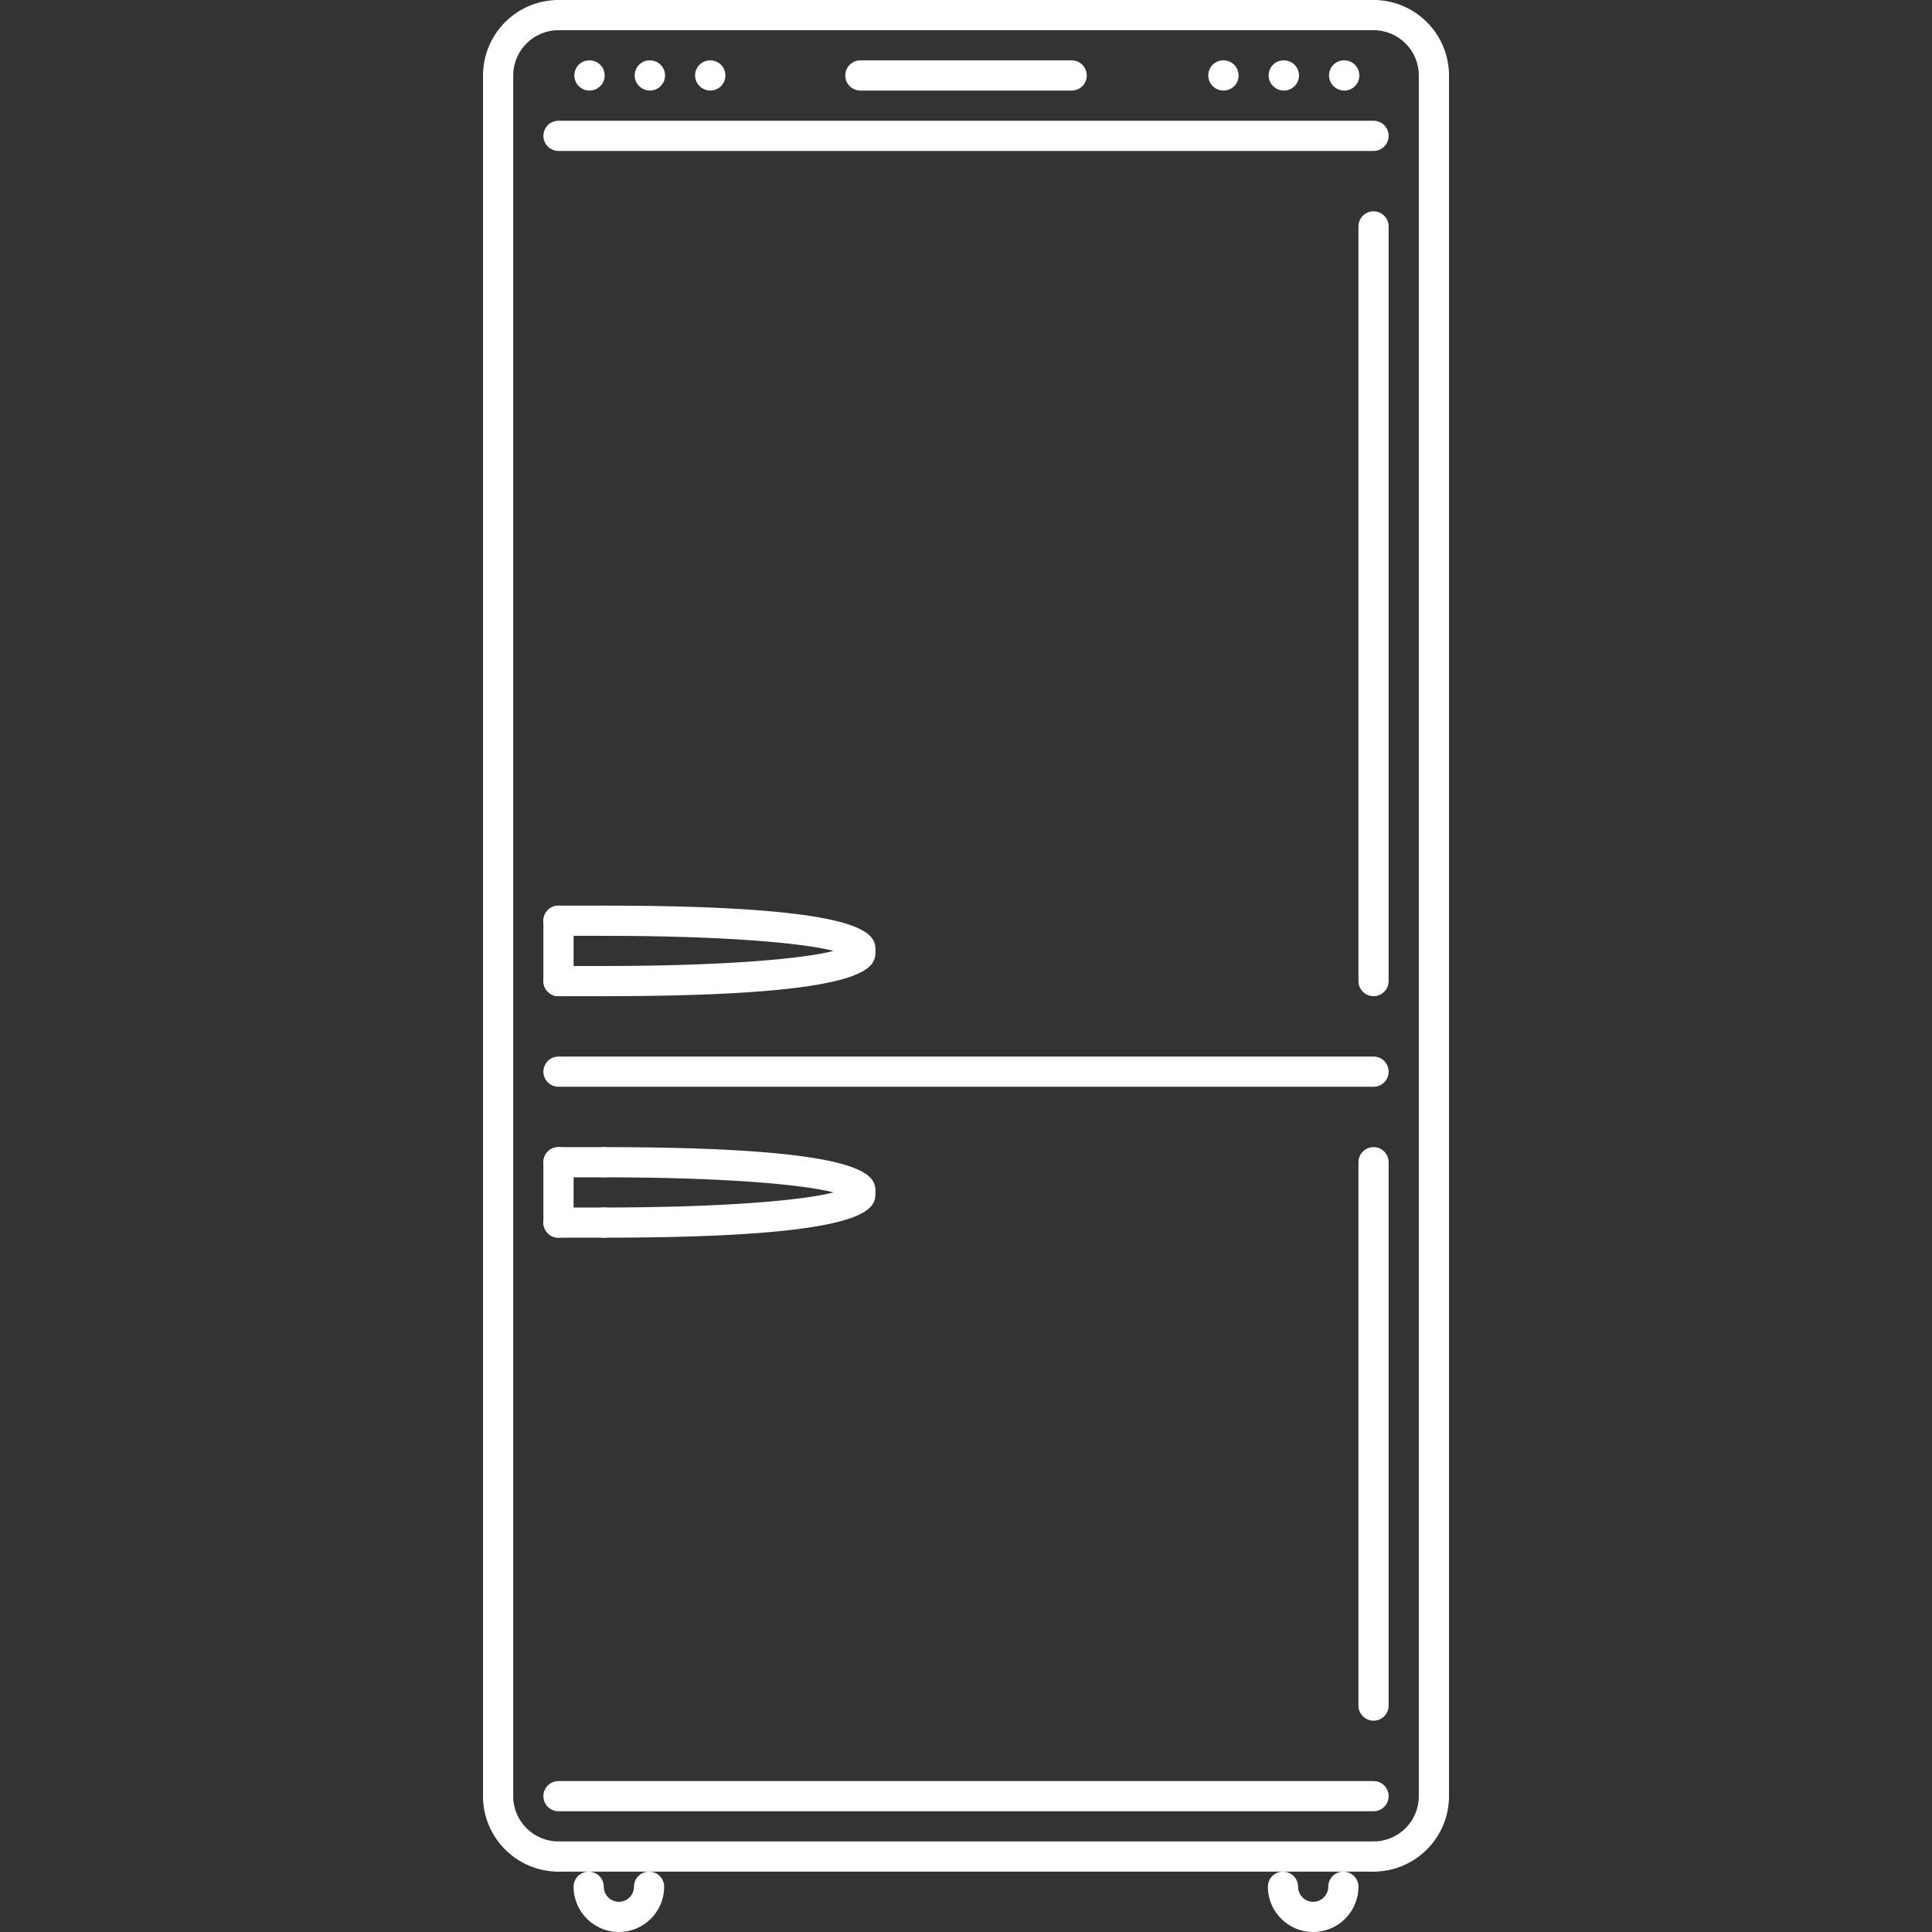 <?xml version="1.0"?>
<svg xmlns="http://www.w3.org/2000/svg" xmlns:xlink="http://www.w3.org/1999/xlink" xmlns:svgjs="http://svgjs.com/svgjs" version="1.1" width="512" height="512" x="0" y="0" viewBox="0 0 511.97 511.97" style="enable-background:new 0 0 512 512" xml:space="preserve" class=""><rect x="0" y="0" width="511.97" height="511.97" fill="#333333" stroke="none"/><g>
<g xmlns="http://www.w3.org/2000/svg">
	<g>
		<path d="M356.223,16h-0.078c-2.211,0-3.961,1.789-3.961,4s1.828,4,4.039,4s4-1.789,4-4S358.434,16,356.223,16z" fill="#ffffff" data-original="#000000" style=""/>
	</g>
</g>
<g xmlns="http://www.w3.org/2000/svg">
	<g>
		<path d="M340.224,16h-0.078c-2.211,0-3.961,1.789-3.961,4s1.828,4,4.039,4c2.21,0,3.999-1.789,3.999-4S342.434,16,340.224,16z" fill="#ffffff" data-original="#000000" style=""/>
	</g>
</g>
<g xmlns="http://www.w3.org/2000/svg">
	<g>
		<path d="M324.225,16h-0.078c-2.211,0-3.961,1.789-3.961,4s1.828,4,4.039,4s4-1.789,4-4S326.436,16,324.225,16z" fill="#ffffff" data-original="#000000" style=""/>
	</g>
</g>
<g xmlns="http://www.w3.org/2000/svg">
	<g>
		<path d="M188.232,16h-0.078c-2.21,0-3.96,1.789-3.96,4s1.832,4,4.039,4c2.211,0,4-1.789,3.999-4    C192.232,17.789,190.443,16,188.232,16z" fill="#ffffff" data-original="#000000" style=""/>
	</g>
</g>
<g xmlns="http://www.w3.org/2000/svg">
	<g>
		<path d="M172.233,16h-0.078c-2.21,0-3.96,1.789-3.96,4s1.832,4,4.039,4c2.211,0,4-1.789,3.999-4    C176.233,17.789,174.444,16,172.233,16z" fill="#ffffff" data-original="#000000" style=""/>
	</g>
</g>
<g xmlns="http://www.w3.org/2000/svg">
	<g>
		<path d="M156.234,16h-0.078c-2.21,0-3.96,1.789-3.96,4s1.832,4,4.039,4c2.211,0,4-1.789,3.999-4    C160.234,17.789,158.445,16,156.234,16z" fill="#ffffff" data-original="#000000" style=""/>
	</g>
</g>
<g xmlns="http://www.w3.org/2000/svg">
	<g>
		<path d="M147.998,0.001c-11.027,0-19.999,8.968-19.999,19.999c0,2.211,1.789,4,4,4c2.21,0,3.999-1.789,3.999-3.999    c0-6.618,5.383-12,12-12c2.211,0,4-1.79,4-4C151.998,1.79,150.208,0.001,147.998,0.001z" fill="#ffffff" data-original="#000000" style=""/>
	</g>
</g>
<g xmlns="http://www.w3.org/2000/svg">
	<g>
		<path d="M147.991,487.972c-6.618,0-12-5.383-12-12c0-2.211-1.79-4-4-4c-2.211,0-4,1.789-4,4c0,11.031,8.972,19.999,19.999,19.999    c2.21,0,3.999-1.789,4.001-4C151.991,489.761,150.201,487.972,147.991,487.972z" fill="#ffffff" data-original="#000000" style=""/>
	</g>
</g>
<g xmlns="http://www.w3.org/2000/svg">
	<g>
		<path d="M131.999,16.001c-2.211,0-4,1.789-4,4v455.971c0,2.211,1.789,4,4,4c2.21,0,3.999-1.789,4-3.999V20.001    C135.999,17.79,134.209,16.001,131.999,16.001z" fill="#ffffff" data-original="#000000" style=""/>
	</g>
</g>
<g xmlns="http://www.w3.org/2000/svg">
	<g>
		<path d="M379.979,471.972c-2.203,0-4,1.789-4,4c0,6.617-5.374,12-11.999,12c-2.202,0-3.999,1.789-3.999,3.999    c0,2.211,1.797,4,3.999,4c11.03,0,19.999-8.967,19.999-19.999C383.979,473.761,382.198,471.972,379.979,471.972z" fill="#ffffff" data-original="#000000" style=""/>
	</g>
</g>
<g xmlns="http://www.w3.org/2000/svg">
	<g>
		<path d="M363.98,0c-2.202,0-3.999,1.789-3.999,4s1.797,4,3.999,4c6.625,0,11.999,5.383,11.999,12c0,2.211,1.797,4,4,4    c2.219,0,4-1.789,4-4.001C383.979,8.968,375.01,0,363.98,0z" fill="#ffffff" data-original="#000000" style=""/>
	</g>
</g>
<g xmlns="http://www.w3.org/2000/svg">
	<g>
		<path d="M379.979,16.001c-2.203,0-4,1.789-4,4v455.971c0,2.211,1.797,4,4,4c2.219,0,4-1.789,4-3.999V20.001    C383.979,17.79,382.198,16.001,379.979,16.001z" fill="#ffffff" data-original="#000000" style=""/>
	</g>
</g>
<g xmlns="http://www.w3.org/2000/svg">
	<g>
		<path d="M363.98,487.972H147.99c-2.211,0-4,1.789-4,3.999c0,2.211,1.789,4,4,4h215.99c2.219,0,4-1.789,4-4    C367.98,489.761,366.199,487.972,363.98,487.972z" fill="#ffffff" data-original="#000000" style=""/>
	</g>
</g>
<g xmlns="http://www.w3.org/2000/svg">
	<g>
		<path d="M363.98,0.001H147.998c-2.211,0-4,1.789-4,4s1.789,4,4,4H363.98c2.219,0,4-1.789,4-4S366.199,0.001,363.98,0.001z" fill="#ffffff" data-original="#000000" style=""/>
	</g>
</g>
<g xmlns="http://www.w3.org/2000/svg">
	<g>
		<path d="M363.98,471.972H147.998c-2.211,0-4,1.789-4,4s1.789,4,4,4H363.98c2.219,0,4-1.789,4-4S366.199,471.972,363.98,471.972z" fill="#ffffff" data-original="#000000" style=""/>
	</g>
</g>
<g xmlns="http://www.w3.org/2000/svg">
	<g>
		<path d="M363.98,279.984H147.998c-2.211,0-4,1.789-4,4s1.789,4,4,4H363.98c2.219,0,4-1.789,4-4S366.199,279.984,363.98,279.984z" fill="#ffffff" data-original="#000000" style=""/>
	</g>
</g>
<g xmlns="http://www.w3.org/2000/svg">
	<g>
		<path d="M363.98,31.999H147.998c-2.211,0-4,1.789-4,4s1.789,4,4,4H363.98c2.219,0,4-1.789,4-4S366.199,31.999,363.98,31.999z" fill="#ffffff" data-original="#000000" style=""/>
	</g>
</g>
<g xmlns="http://www.w3.org/2000/svg">
	<g>
		<path d="M283.985,16h-55.992c-2.211,0-4,1.789-4,4s1.789,4,4,4h55.992c2.219,0,4-1.789,4-4S286.204,16,283.985,16z" fill="#ffffff" data-original="#000000" style=""/>
	</g>
</g>
<g xmlns="http://www.w3.org/2000/svg">
	<g>
		<path d="M159.997,239.986c-2.211,0-4,1.789-4,4s1.789,4,4,4c31.365,0,52.563,1.844,60.902,4c-8.339,2.156-29.537,4-60.902,4    c-2.211,0-4,1.789-4,4s1.789,4,4,4c71.995,0,71.995-7.805,71.996-12.001C231.993,247.79,231.993,239.986,159.997,239.986z" fill="#ffffff" data-original="#000000" style=""/>
	</g>
</g>
<g xmlns="http://www.w3.org/2000/svg">
	<g>
		<path d="M159.997,239.986h-11.999c-2.211,0-4,1.789-4,4s1.789,4,4,4h11.999c2.211,0,4-1.789,4-4S162.208,239.986,159.997,239.986z    " fill="#ffffff" data-original="#000000" style=""/>
	</g>
</g>
<g xmlns="http://www.w3.org/2000/svg">
	<g>
		<path d="M147.998,239.987c-2.211,0-4,1.789-4,4v15.999c0,2.211,1.789,4,4,4c2.21,0,3.999-1.789,4-4v-15.999    C151.998,241.776,150.208,239.987,147.998,239.987z" fill="#ffffff" data-original="#000000" style=""/>
	</g>
</g>
<g xmlns="http://www.w3.org/2000/svg">
	<g>
		<path d="M159.997,255.986h-11.999c-2.211,0-4,1.789-4,4s1.789,4,4,4h11.999c2.211,0,4-1.789,4-4S162.208,255.986,159.997,255.986z    " fill="#ffffff" data-original="#000000" style=""/>
	</g>
</g>
<g xmlns="http://www.w3.org/2000/svg">
	<g>
		<path d="M159.997,303.983c-2.211,0-4,1.789-4,4c0,2.21,1.789,3.999,4,3.999c31.365,0,52.563,1.844,60.902,4    c-8.339,2.156-29.537,4-60.902,4c-2.211,0-4,1.789-4,4s1.789,4,4,4c71.995,0,71.996-7.805,71.996-12    S231.993,303.983,159.997,303.983z" fill="#ffffff" data-original="#000000" style=""/>
	</g>
</g>
<g xmlns="http://www.w3.org/2000/svg">
	<g>
		<path d="M159.997,303.983h-11.999c-2.211,0-4,1.789-4,4c0,2.21,1.789,3.999,4,3.999h11.999c2.211,0,4-1.789,4-3.999    C163.997,305.772,162.208,303.983,159.997,303.983z" fill="#ffffff" data-original="#000000" style=""/>
	</g>
</g>
<g xmlns="http://www.w3.org/2000/svg">
	<g>
		<path d="M147.998,303.983c-2.211,0-4,1.789-4,4v15.999c0,2.211,1.789,4,4,4c2.21,0,3.999-1.789,4-4v-15.999    C151.998,305.772,150.208,303.983,147.998,303.983z" fill="#ffffff" data-original="#000000" style=""/>
	</g>
</g>
<g xmlns="http://www.w3.org/2000/svg">
	<g>
		<path d="M159.997,319.982h-11.999c-2.211,0-4,1.789-4,4s1.789,4,4,4h11.999c2.211,0,4-1.789,4-4S162.208,319.982,159.997,319.982z    " fill="#ffffff" data-original="#000000" style=""/>
	</g>
</g>
<g xmlns="http://www.w3.org/2000/svg">
	<g>
		<path d="M363.98,55.998c-2.202,0-3.999,1.79-3.999,4v199.988c0,2.211,1.797,4,3.999,4c2.219,0,4-1.789,4-4V59.998    C367.98,57.787,366.199,55.998,363.98,55.998z" fill="#ffffff" data-original="#000000" style=""/>
	</g>
</g>
<g xmlns="http://www.w3.org/2000/svg">
	<g>
		<path d="M363.98,303.983c-2.202,0-3.999,1.789-3.999,4v143.991c0,2.211,1.797,4,3.999,4c2.219,0,4-1.789,4-4V307.983    C367.98,305.772,366.199,303.983,363.98,303.983z" fill="#ffffff" data-original="#000000" style=""/>
	</g>
</g>
<g xmlns="http://www.w3.org/2000/svg">
	<g>
		<path d="M171.997,495.971c-2.211,0-4,1.789-4,4c0,2.202-1.793,3.999-4,3.999c-2.207,0-4-1.797-4-3.999c0-2.211-1.789-4-4-4    s-4,1.789-4,4c0,6.616,5.383,11.999,12,11.999c6.616,0,11.999-5.382,12-11.999C175.997,497.76,174.208,495.971,171.997,495.971z" fill="#ffffff" data-original="#000000" style=""/>
	</g>
</g>
<g xmlns="http://www.w3.org/2000/svg">
	<g>
		<path d="M355.981,495.971c-2.203,0-4,1.789-4,4c0,2.202-1.789,3.999-4,3.999c-2.203,0-4-1.797-4-3.999c0-2.211-1.781-4-3.999-4    c-2.203,0-4,1.789-4,4c0,6.616,5.391,11.999,11.999,11.999c6.625,0,12-5.382,12-11.999    C359.981,497.76,358.2,495.971,355.981,495.971z" fill="#ffffff" data-original="#000000" style=""/>
	</g>
</g>
<g xmlns="http://www.w3.org/2000/svg">
</g>
<g xmlns="http://www.w3.org/2000/svg">
</g>
<g xmlns="http://www.w3.org/2000/svg">
</g>
<g xmlns="http://www.w3.org/2000/svg">
</g>
<g xmlns="http://www.w3.org/2000/svg">
</g>
<g xmlns="http://www.w3.org/2000/svg">
</g>
<g xmlns="http://www.w3.org/2000/svg">
</g>
<g xmlns="http://www.w3.org/2000/svg">
</g>
<g xmlns="http://www.w3.org/2000/svg">
</g>
<g xmlns="http://www.w3.org/2000/svg">
</g>
<g xmlns="http://www.w3.org/2000/svg">
</g>
<g xmlns="http://www.w3.org/2000/svg">
</g>
<g xmlns="http://www.w3.org/2000/svg">
</g>
<g xmlns="http://www.w3.org/2000/svg">
</g>
<g xmlns="http://www.w3.org/2000/svg">
</g>
</g></svg>
